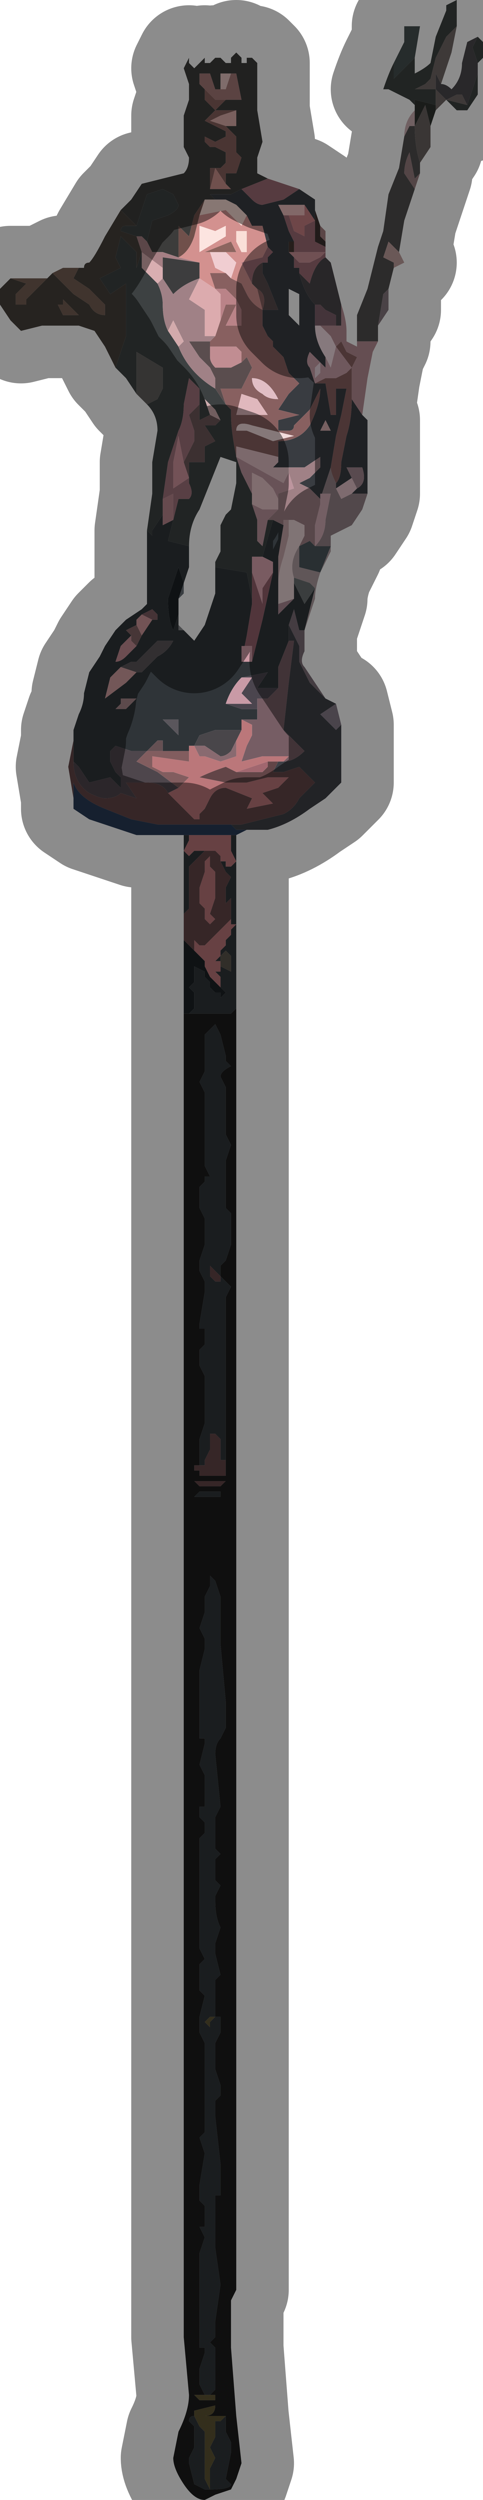 <?xml version="1.0" encoding="UTF-8" standalone="no"?>
<svg xmlns:xlink="http://www.w3.org/1999/xlink" height="23.8px" width="4.6px" xmlns="http://www.w3.org/2000/svg">
  <g transform="matrix(1.0, 0.0, 0.0, 1.0, 2.05, 13.4)">
    <path d="M1.9 -12.85 L1.9 -12.7 Q2.0 -12.75 2.05 -12.8 L2.1 -13.05 2.2 -13.3 2.2 -13.35 2.3 -13.4 2.3 -13.3 2.3 -13.15 2.25 -13.1 2.2 -13.05 2.1 -12.85 2.05 -12.65 2.0 -12.6 1.9 -12.55 2.1 -12.55 2.1 -12.4 1.9 -12.45 1.9 -12.35 1.9 -12.4 1.85 -12.45 1.65 -12.55 1.6 -12.55 Q1.65 -12.7 1.7 -12.8 L1.7 -12.65 1.9 -12.85 M1.9 -12.35 L1.9 -12.35 M2.5 -13.05 L2.55 -13.0 2.55 -12.85 2.5 -12.8 2.45 -12.95 2.5 -13.05 M2.5 -12.7 L2.5 -12.5 2.4 -12.35 2.3 -12.35 2.2 -12.45 2.4 -12.4 2.45 -12.55 2.5 -12.7" fill="#3d423f" fill-rule="evenodd" stroke="none"/>
    <path d="M2.1 -12.4 L2.1 -12.55 1.9 -12.55 2.0 -12.6 2.05 -12.65 2.1 -12.85 2.2 -13.05 2.25 -13.1 2.3 -13.15 2.25 -12.9 2.15 -12.6 2.1 -12.7 Q2.1 -12.6 2.1 -12.55 L2.2 -12.45 2.3 -12.5 2.35 -12.5 2.4 -12.4 2.2 -12.45 2.1 -12.35 2.1 -12.4" fill="#716866" fill-rule="evenodd" stroke="none"/>
    <path d="M2.15 -12.6 Q2.2 -12.6 2.25 -12.55 2.35 -12.65 2.35 -12.8 L2.4 -13.0 2.5 -13.05 2.45 -12.95 2.5 -12.8 2.5 -12.7 2.45 -12.55 2.4 -12.4 2.35 -12.5 2.3 -12.5 2.2 -12.45 2.1 -12.55 Q2.1 -12.6 2.1 -12.7 L2.15 -12.6" fill="#4a494d" fill-rule="evenodd" stroke="none"/>
    <path d="M-0.9 -11.4 L-0.8 -11.5 -0.7 -11.65 -0.5 -11.7 -0.3 -11.75 Q-0.25 -11.8 -0.25 -11.9 L-0.3 -12.0 -0.3 -12.3 -0.25 -12.45 -0.25 -12.55 -0.25 -12.6 -0.3 -12.75 -0.25 -12.85 -0.25 -12.8 -0.2 -12.75 -0.15 -12.8 -0.1 -12.85 -0.1 -12.8 -0.05 -12.8 -0.05 -12.8 0.0 -12.85 0.05 -12.85 0.1 -12.8 0.15 -12.8 0.15 -12.85 0.2 -12.9 0.25 -12.85 Q0.25 -12.8 0.25 -12.8 L0.3 -12.8 0.3 -12.85 0.35 -12.85 0.4 -12.8 0.4 -12.7 0.4 -12.5 Q0.4 -12.4 0.4 -12.35 L0.45 -12.05 0.4 -11.9 0.4 -11.75 0.5 -11.7 0.25 -11.6 0.15 -11.55 -0.05 -11.55 0.0 -11.5 -0.1 -11.5 -0.2 -11.35 -0.25 -11.15 -0.35 -11.25 -0.35 -10.95 -0.5 -11.0 -0.6 -11.0 -0.65 -11.1 -0.6 -11.3 -0.45 -11.35 Q-0.35 -11.4 -0.35 -11.45 L-0.4 -11.55 -0.5 -11.6 -0.65 -11.55 -0.7 -11.4 -0.75 -11.25 -0.75 -11.25 -0.9 -11.4 M0.15 -12.7 L0.15 -12.7 0.05 -12.7 0.05 -12.55 0.0 -12.55 0.0 -12.55 -0.05 -12.7 -0.15 -12.7 -0.15 -12.6 -0.1 -12.55 -0.1 -12.45 0.0 -12.35 -0.05 -12.3 -0.1 -12.25 0.1 -12.15 0.1 -12.1 0.0 -12.05 -0.1 -12.1 -0.1 -12.05 -0.05 -12.0 0.0 -12.0 0.1 -11.95 0.1 -11.85 0.05 -11.8 -0.05 -11.8 -0.05 -11.6 0.15 -11.6 0.1 -11.65 0.1 -11.75 0.2 -11.75 0.25 -11.9 0.2 -11.95 0.2 -12.1 0.1 -12.2 0.2 -12.2 0.2 -12.35 0.25 -12.35 0.15 -12.35 0.0 -12.35 0.1 -12.45 0.25 -12.45 0.2 -12.7 0.15 -12.7" fill="#3c3c3b" fill-rule="evenodd" stroke="none"/>
    <path d="M0.05 -12.55 L0.05 -12.7 0.15 -12.7 0.15 -12.7 0.1 -12.55 0.05 -12.55" fill="#e8c5c2" fill-rule="evenodd" stroke="none"/>
    <path d="M0.15 -12.7 L0.2 -12.7 0.25 -12.45 0.1 -12.45 0.0 -12.45 -0.1 -12.55 -0.15 -12.6 -0.15 -12.7 -0.05 -12.7 0.0 -12.55 0.0 -12.55 0.05 -12.55 0.1 -12.55 0.15 -12.7" fill="#a57a78" fill-rule="evenodd" stroke="none"/>
    <path d="M1.9 -12.85 L1.7 -12.65 1.7 -12.8 1.8 -13.0 1.8 -13.15 1.95 -13.15 1.9 -12.85" fill="#465150" fill-rule="evenodd" stroke="none"/>
    <path d="M1.9 -12.35 L1.9 -12.35 1.9 -12.2 1.85 -12.2 1.8 -12.1 Q1.8 -12.25 1.9 -12.35" fill="#ccafb2" fill-rule="evenodd" stroke="none"/>
    <path d="M1.95 -11.85 L1.95 -11.75 1.9 -11.7 1.85 -11.95 Q1.8 -11.85 1.8 -11.75 L1.9 -11.6 1.8 -11.3 1.75 -11.0 1.65 -11.1 1.6 -10.95 1.7 -10.9 1.7 -10.85 1.65 -10.65 1.6 -10.6 1.55 -10.3 1.55 -10.15 1.35 -10.15 1.35 -10.4 1.45 -10.65 1.5 -10.85 1.55 -11.05 1.6 -11.2 1.65 -11.55 1.75 -11.8 1.8 -12.1 1.85 -12.2 1.9 -12.2 Q1.9 -12.0 1.95 -11.85" fill="#514f4f" fill-rule="evenodd" stroke="none"/>
    <path d="M1.9 -12.35 L1.9 -12.45 2.1 -12.4 2.1 -12.35 2.05 -12.2 2.0 -12.4 1.9 -12.2 1.9 -12.35" fill="#2f3330" fill-rule="evenodd" stroke="none"/>
    <path d="M2.05 -12.2 L2.05 -12.0 1.95 -11.85 Q1.9 -12.0 1.9 -12.2 L2.0 -12.4 2.05 -12.2" fill="#696260" fill-rule="evenodd" stroke="none"/>
    <path d="M1.95 -11.75 L1.9 -11.6 1.8 -11.75 Q1.8 -11.85 1.85 -11.95 L1.9 -11.7 1.95 -11.75" fill="#977e7f" fill-rule="evenodd" stroke="none"/>
    <path d="M0.2 -12.35 L0.2 -12.2 0.1 -12.2 -0.05 -12.25 0.05 -12.3 0.2 -12.35" fill="#dfafac" fill-rule="evenodd" stroke="none"/>
    <path d="M0.1 -12.45 L0.0 -12.35 0.15 -12.35 0.25 -12.35 0.2 -12.35 0.05 -12.3 -0.05 -12.25 0.1 -12.2 0.2 -12.1 0.2 -11.95 0.25 -11.9 0.2 -11.75 0.1 -11.75 0.1 -11.65 0.0 -11.8 -0.05 -11.6 -0.05 -11.8 0.05 -11.8 0.1 -11.85 0.1 -11.95 0.0 -12.0 -0.05 -12.0 -0.1 -12.05 -0.1 -12.1 0.0 -12.05 0.1 -12.1 0.1 -12.15 -0.1 -12.25 -0.05 -12.3 0.0 -12.35 -0.1 -12.45 -0.1 -12.55 0.0 -12.45 0.1 -12.45" fill="#87615c" fill-rule="evenodd" stroke="none"/>
    <path d="M1.4 -9.45 L1.45 -9.4 1.45 -8.7 1.3 -8.7 1.35 -8.75 Q1.45 -8.8 1.4 -8.95 L1.25 -8.95 1.3 -8.85 1.15 -8.75 1.15 -8.8 Q1.2 -8.85 1.2 -9.0 L1.25 -9.25 Q1.3 -9.4 1.3 -9.6 L1.3 -9.6 1.4 -9.45 M0.8 -11.6 L0.95 -11.5 0.95 -11.4 0.95 -11.3 0.85 -11.45 0.6 -11.45 0.65 -11.35 0.65 -11.35 0.7 -11.2 0.75 -11.1 0.7 -11.1 0.7 -11.0 0.75 -10.95 0.75 -10.85 0.8 -10.85 0.8 -10.8 Q0.85 -10.6 0.95 -10.5 L0.95 -10.3 Q0.95 -10.15 1.05 -10.0 L1.05 -9.9 0.9 -10.05 Q0.85 -9.95 0.9 -9.9 L0.95 -9.75 1.05 -9.75 1.1 -9.45 1.15 -9.45 1.15 -9.7 1.25 -9.7 1.2 -9.45 1.15 -9.25 1.1 -8.95 1.05 -8.8 1.0 -8.65 0.9 -8.75 0.8 -8.8 0.9 -8.85 1.0 -8.95 1.0 -9.05 0.85 -8.95 0.7 -8.95 0.55 -8.95 0.6 -9.0 0.6 -9.2 Q0.8 -9.2 0.9 -9.35 1.0 -9.55 1.0 -9.7 L0.9 -9.5 0.75 -9.35 Q0.75 -9.3 0.7 -9.3 L0.6 -9.3 0.6 -9.4 0.8 -9.45 0.6 -9.5 0.7 -9.65 0.8 -9.75 0.7 -9.85 0.65 -10.0 0.55 -10.1 0.55 -10.15 0.5 -10.2 0.45 -10.3 0.45 -10.45 0.6 -10.45 0.5 -10.7 0.45 -10.8 0.45 -10.9 0.5 -10.9 0.5 -10.95 0.55 -11.0 0.55 -11.0 0.5 -11.05 0.45 -11.25 0.35 -11.25 0.3 -11.35 0.25 -11.4 0.2 -11.45 0.1 -11.5 0.0 -11.5 -0.05 -11.55 0.15 -11.55 0.25 -11.6 0.35 -11.5 Q0.4 -11.45 0.45 -11.45 L0.65 -11.5 0.8 -11.6 M0.75 -11.0 L0.7 -11.0 0.75 -11.0 M0.7 -10.65 L0.7 -10.4 0.75 -10.35 0.8 -10.3 0.8 -10.6 0.7 -10.65 0.7 -10.65 M1.1 -9.3 L1.05 -9.4 1.0 -9.3 1.1 -9.3" fill="#393c41" fill-rule="evenodd" stroke="none"/>
    <path d="M0.5 -11.7 L0.8 -11.6 0.65 -11.5 0.45 -11.45 Q0.4 -11.45 0.35 -11.5 L0.25 -11.6 0.5 -11.7 M1.05 -11.05 L1.05 -10.95 Q0.95 -10.9 0.9 -10.7 L0.8 -10.8 0.8 -10.85 0.75 -10.85 0.75 -10.95 0.8 -10.9 0.9 -10.9 1.0 -10.95 1.05 -11.0 0.75 -11.0 0.7 -11.0 0.75 -11.0 0.75 -11.1 0.7 -11.2 0.65 -11.35 0.65 -11.35 0.7 -11.35 0.75 -11.2 0.85 -11.15 0.85 -11.25 0.95 -11.3 0.95 -11.1 1.05 -11.05 M0.5 -11.05 L0.55 -11.0 0.55 -11.0 0.5 -10.95 0.5 -10.9 0.45 -10.9 Q0.35 -10.85 0.35 -10.7 L0.25 -10.9 0.45 -10.95 0.5 -11.05" fill="#9d6c74" fill-rule="evenodd" stroke="none"/>
    <path d="M0.0 -11.5 L0.1 -11.5 0.2 -11.45 0.25 -11.4 0.3 -11.35 0.25 -11.25 0.1 -11.4 -0.15 -11.35 -0.1 -11.5 0.0 -11.5" fill="#f6d8d2" fill-rule="evenodd" stroke="none"/>
    <path d="M0.1 -11.65 L0.15 -11.6 -0.05 -11.6 0.0 -11.8 0.1 -11.65" fill="#cc928c" fill-rule="evenodd" stroke="none"/>
    <path d="M0.3 -11.35 L0.35 -11.25 0.45 -11.25 0.5 -11.05 0.45 -10.95 0.25 -10.9 0.35 -10.7 0.4 -10.65 0.45 -10.45 Q0.35 -10.5 0.3 -10.6 L0.25 -10.7 0.15 -10.75 0.2 -10.9 0.1 -11.0 0.2 -11.0 0.15 -11.1 -0.1 -11.0 -0.05 -11.0 0.0 -10.85 0.1 -10.8 -0.05 -10.8 0.0 -10.65 -0.15 -10.75 -0.15 -10.9 -0.35 -10.95 Q-0.25 -11.0 -0.2 -11.15 L-0.15 -11.35 0.1 -11.4 0.25 -11.25 0.3 -11.35 M0.1 -11.25 L0.0 -11.2 -0.15 -11.25 -0.15 -11.0 0.1 -11.15 0.1 -11.25 M0.2 -11.2 L0.2 -11.1 0.25 -11.0 0.3 -11.0 0.3 -11.2 0.2 -11.2 M-0.15 -10.75 L-0.15 -10.75" fill="#d3918f" fill-rule="evenodd" stroke="none"/>
    <path d="M0.1 -11.25 L0.1 -11.15 -0.15 -11.0 -0.15 -11.25 0.0 -11.2 0.1 -11.25" fill="#fce4e0" fill-rule="evenodd" stroke="none"/>
    <path d="M0.2 -11.2 L0.3 -11.2 0.3 -11.0 0.25 -11.0 0.2 -11.1 0.2 -11.2" fill="#fadfd8" fill-rule="evenodd" stroke="none"/>
    <path d="M0.65 -11.35 L0.6 -11.45 0.85 -11.45 0.85 -11.35 0.7 -11.35 0.65 -11.35" fill="#edbebe" fill-rule="evenodd" stroke="none"/>
    <path d="M0.85 -11.45 L0.95 -11.3 0.85 -11.25 0.85 -11.15 0.75 -11.2 0.7 -11.35 0.85 -11.35 0.85 -11.45" fill="#c87f84" fill-rule="evenodd" stroke="none"/>
    <path d="M0.95 -11.4 L1.0 -11.25 1.0 -11.15 1.05 -11.1 1.05 -11.05 0.95 -11.1 0.95 -11.3 0.95 -11.4" fill="#3c3230" fill-rule="evenodd" stroke="none"/>
    <path d="M0.75 -10.95 L0.7 -11.0 0.75 -11.0 1.05 -11.0 1.0 -10.95 0.9 -10.9 0.8 -10.9 0.75 -10.95" fill="#cc9198" fill-rule="evenodd" stroke="none"/>
    <path d="M0.7 -11.0 L0.7 -11.1 0.75 -11.1 0.75 -11.0 0.7 -11.0" fill="#453731" fill-rule="evenodd" stroke="none"/>
    <path d="M1.05 -10.95 L1.1 -10.9 1.15 -10.7 1.2 -10.5 1.2 -10.3 1.15 -10.3 1.15 -10.4 1.05 -10.45 1.0 -10.5 0.95 -10.5 Q0.85 -10.6 0.8 -10.8 L0.9 -10.7 Q0.95 -10.9 1.05 -10.95" fill="#494548" fill-rule="evenodd" stroke="none"/>
    <path d="M0.1 -11.0 L0.2 -10.9 0.15 -10.75 Q0.1 -10.8 0.1 -10.8 L0.0 -10.85 -0.05 -11.0 0.1 -11.0" fill="#f0cdd1" fill-rule="evenodd" stroke="none"/>
    <path d="M-0.05 -11.0 L-0.1 -11.0 0.15 -11.1 0.2 -11.0 0.1 -11.0 -0.05 -11.0" fill="#8c655f" fill-rule="evenodd" stroke="none"/>
    <path d="M0.45 -10.45 L0.45 -10.3 0.5 -10.2 0.55 -10.15 0.55 -10.1 0.65 -10.0 0.7 -9.85 0.8 -9.75 0.7 -9.65 0.6 -9.5 0.8 -9.45 0.6 -9.4 0.6 -9.3 0.7 -9.3 Q0.75 -9.3 0.75 -9.35 L0.9 -9.5 1.0 -9.7 Q1.0 -9.55 0.9 -9.35 0.8 -9.2 0.6 -9.2 L0.6 -9.0 0.6 -9.05 0.2 -9.15 0.2 -9.05 Q0.15 -9.3 0.15 -9.45 L0.15 -9.5 0.1 -9.55 0.05 -9.7 0.15 -9.7 0.25 -9.7 0.3 -9.8 0.35 -9.9 0.3 -10.0 0.25 -9.95 0.25 -10.05 0.2 -10.1 0.1 -10.1 -0.05 -10.1 -0.05 -10.15 0.0 -10.2 0.05 -10.35 0.1 -10.5 0.2 -10.5 0.1 -10.3 0.25 -10.3 0.25 -10.45 0.2 -10.55 0.1 -10.65 0.0 -10.65 -0.05 -10.8 0.1 -10.8 Q0.1 -10.8 0.15 -10.75 L0.25 -10.7 0.3 -10.6 Q0.35 -10.5 0.45 -10.45 L0.4 -10.65 Q0.5 -10.6 0.45 -10.45 M1.1 -8.95 L1.15 -9.25 1.2 -9.45 1.25 -9.7 1.15 -9.7 1.15 -9.45 1.1 -9.45 1.05 -9.75 0.95 -9.75 1.05 -9.8 1.15 -9.8 1.25 -9.85 1.3 -9.9 1.15 -10.1 1.2 -10.15 1.25 -10.05 1.35 -10.0 1.3 -9.9 1.3 -9.7 1.3 -9.6 1.3 -9.6 Q1.3 -9.4 1.25 -9.25 L1.2 -9.0 Q1.2 -8.85 1.15 -8.8 1.1 -8.9 1.1 -8.95 M0.2 -9.05 L0.2 -9.05 M1.15 -10.1 L1.15 -10.1 M0.35 -9.8 Q0.35 -9.7 0.45 -9.65 0.5 -9.6 0.6 -9.6 0.5 -9.8 0.35 -9.8 M0.5 -9.45 L0.4 -9.6 0.25 -9.65 0.2 -9.45 0.5 -9.45 M0.35 -9.35 Q0.2 -9.4 0.2 -9.3 L0.3 -9.3 0.55 -9.2 0.75 -9.25 0.35 -9.35" fill="#886060" fill-rule="evenodd" stroke="none"/>
    <path d="M0.0 -10.65 L0.1 -10.65 0.2 -10.55 0.25 -10.45 0.25 -10.3 0.1 -10.3 0.2 -10.5 0.1 -10.5 0.05 -10.35 0.05 -10.6 0.0 -10.65" fill="#ba8388" fill-rule="evenodd" stroke="none"/>
    <path d="M0.45 -10.9 L0.45 -10.8 0.5 -10.7 0.6 -10.45 0.45 -10.45 Q0.5 -10.6 0.4 -10.65 L0.35 -10.7 Q0.35 -10.85 0.45 -10.9" fill="#584b4c" fill-rule="evenodd" stroke="none"/>
    <path d="M0.05 -10.35 L0.0 -10.2 -0.1 -10.2 -0.1 -10.45 -0.25 -10.55 -0.15 -10.75 0.0 -10.65 0.05 -10.6 0.05 -10.35" fill="#dcabae" fill-rule="evenodd" stroke="none"/>
    <path d="M-0.05 -10.1 L0.1 -10.1 0.2 -10.1 0.25 -10.05 0.25 -9.95 0.15 -9.9 0.0 -9.9 Q-0.05 -9.95 -0.05 -10.0 L-0.05 -10.1" fill="#c18d92" fill-rule="evenodd" stroke="none"/>
    <path d="M-0.05 -10.15 L-0.05 -10.1 -0.05 -10.0 Q-0.05 -9.95 0.0 -9.9 L0.15 -9.9 0.25 -9.95 0.3 -10.0 0.35 -9.9 0.3 -9.8 0.25 -9.7 0.15 -9.7 0.05 -9.7 0.1 -9.55 0.0 -9.7 0.0 -9.8 -0.05 -9.9 -0.15 -10.0 -0.25 -10.15 -0.05 -10.15" fill="#5a4d4e" fill-rule="evenodd" stroke="none"/>
    <path d="M0.95 -10.3 L0.95 -10.5 1.0 -10.5 1.05 -10.45 1.15 -10.4 1.15 -10.3 1.0 -10.3 0.95 -10.3" fill="#7c5f6a" fill-rule="evenodd" stroke="none"/>
    <path d="M1.05 -10.0 Q0.95 -10.15 0.95 -10.3 L1.0 -10.3 1.1 -10.2 1.15 -10.1 1.1 -9.9 1.05 -10.0 M1.15 -10.1 L1.15 -10.1" fill="#f4dde3" fill-rule="evenodd" stroke="none"/>
    <path d="M1.75 -11.0 L1.8 -10.9 1.7 -10.85 1.7 -10.9 1.6 -10.95 1.65 -11.1 1.75 -11.0" fill="#c1a09f" fill-rule="evenodd" stroke="none"/>
    <path d="M1.65 -10.65 L1.65 -10.45 1.55 -10.3 1.6 -10.6 1.65 -10.65" fill="#867980" fill-rule="evenodd" stroke="none"/>
    <path d="M1.55 -10.15 L1.5 -10.05 1.45 -9.8 1.4 -9.45 1.3 -9.6 1.3 -9.7 1.3 -9.9 1.35 -10.0 1.25 -10.05 1.2 -10.15 1.15 -10.1 1.1 -10.2 1.0 -10.3 1.15 -10.3 1.2 -10.3 1.2 -10.5 Q1.25 -10.35 1.25 -10.25 L1.25 -10.15 1.35 -10.1 1.35 -10.4 1.35 -10.15 1.55 -10.15" fill="#b88e95" fill-rule="evenodd" stroke="none"/>
    <path d="M0.95 -9.75 L0.9 -9.9 Q0.85 -9.95 0.9 -10.05 L1.05 -9.9 1.05 -10.0 1.1 -9.9 1.15 -10.1 1.3 -9.9 1.25 -9.85 1.15 -9.8 1.05 -9.8 0.95 -9.75 M0.95 -9.8 L1.0 -9.85 1.0 -9.95 0.95 -9.9 0.95 -9.8" fill="#caa0aa" fill-rule="evenodd" stroke="none"/>
    <path d="M1.0 -11.25 L1.05 -11.2 1.05 -11.1 1.0 -11.15 1.0 -11.25" fill="#a68082" fill-rule="evenodd" stroke="none"/>
    <path d="M1.45 -8.7 L1.4 -8.55 1.3 -8.4 1.2 -8.35 1.1 -8.3 1.1 -8.2 1.0 -8.2 0.95 -8.2 Q1.05 -8.3 1.05 -8.45 L1.1 -8.7 1.0 -8.7 1.0 -8.6 1.0 -8.65 1.05 -8.8 1.1 -8.95 Q1.1 -8.9 1.15 -8.8 L1.15 -8.75 1.2 -8.65 1.3 -8.7 1.45 -8.7 M0.95 -8.2 L0.95 -8.2" fill="#958389" fill-rule="evenodd" stroke="none"/>
    <path d="M1.15 -8.75 L1.3 -8.85 1.35 -8.75 1.3 -8.7 1.2 -8.65 1.15 -8.75" fill="#e5c3ca" fill-rule="evenodd" stroke="none"/>
    <path d="M1.3 -8.85 L1.25 -8.95 1.4 -8.95 Q1.45 -8.8 1.35 -8.75 L1.3 -8.85" fill="#a2868f" fill-rule="evenodd" stroke="none"/>
    <path d="M1.1 -9.3 L1.0 -9.3 1.05 -9.4 1.1 -9.3 M-0.5 -10.85 L-0.5 -10.75 -0.55 -10.7 -0.65 -10.8 -0.7 -10.85 -0.7 -11.0 -0.5 -10.85" fill="#d9aeb1" fill-rule="evenodd" stroke="none"/>
    <path d="M0.95 -9.8 L0.95 -9.9 1.0 -9.95 1.0 -9.85 0.95 -9.8" fill="#e8d3dc" fill-rule="evenodd" stroke="none"/>
    <path d="M0.35 -9.8 Q0.5 -9.8 0.6 -9.6 0.5 -9.6 0.45 -9.65 0.35 -9.7 0.35 -9.8" fill="#e1bec5" fill-rule="evenodd" stroke="none"/>
    <path d="M-0.65 -8.35 L-0.6 -8.7 -0.6 -9.0 -0.55 -9.3 Q-0.55 -9.45 -0.65 -9.55 L-0.55 -9.6 -0.5 -9.7 -0.5 -9.9 -0.75 -10.05 -0.75 -9.65 -0.75 -9.65 -0.85 -9.8 -0.95 -9.9 -0.95 -9.9 -0.9 -10.05 -0.85 -10.2 -0.85 -10.7 -1.0 -10.6 -1.1 -10.75 -0.9 -10.85 -0.95 -10.95 -0.9 -11.15 -0.75 -11.0 -0.75 -10.85 -0.7 -11.0 -0.7 -10.85 -0.65 -10.8 -0.55 -10.7 Q-0.5 -10.6 -0.5 -10.5 -0.5 -10.35 -0.45 -10.25 L-0.35 -10.1 Q-0.25 -9.85 0.0 -9.7 L0.1 -9.55 0.15 -9.5 0.15 -9.45 Q0.15 -9.3 0.2 -9.05 L0.25 -8.9 0.35 -8.7 0.35 -8.6 0.4 -8.45 0.4 -8.25 0.45 -8.2 0.5 -8.45 0.5 -8.45 0.55 -8.45 0.45 -8.1 0.35 -8.1 0.35 -7.95 0.35 -7.7 0.3 -7.95 0.0 -8.0 0.0 -7.9 0.0 -8.05 0.05 -8.15 0.05 -8.4 0.1 -8.5 0.15 -8.55 0.2 -8.8 0.2 -9.0 0.05 -9.05 -0.05 -8.8 -0.15 -8.55 Q-0.25 -8.4 -0.25 -8.2 L-0.25 -8.2 -0.45 -8.25 -0.4 -8.45 -0.35 -8.65 -0.25 -8.65 Q-0.2 -8.7 -0.25 -8.8 L-0.25 -9.0 -0.1 -9.0 -0.1 -9.15 0.0 -9.2 -0.1 -9.35 0.0 -9.35 0.05 -9.4 0.0 -9.5 -0.1 -9.6 -0.05 -9.45 -0.15 -9.4 -0.15 -9.55 -0.15 -9.7 -0.2 -9.75 -0.25 -9.8 -0.3 -9.55 Q-0.3 -9.4 -0.35 -9.3 L-0.45 -9.0 -0.5 -8.65 -0.5 -8.55 -0.5 -8.5 -0.6 -8.35 -0.6 -8.3 -0.65 -8.35 M-0.4 -8.45 L-0.4 -8.45 M-0.75 -11.25 L-0.75 -11.25 -0.7 -11.4 -0.65 -11.55 -0.5 -11.6 -0.4 -11.55 -0.35 -11.45 Q-0.35 -11.4 -0.45 -11.35 L-0.6 -11.3 -0.65 -11.1 -0.7 -11.15 -0.75 -11.15 -0.9 -11.2 Q-0.9 -11.25 -0.85 -11.25 L-0.75 -11.25" fill="#3d4142" fill-rule="evenodd" stroke="none"/>
    <path d="M-0.05 -9.45 L-0.1 -9.6 0.0 -9.5 0.05 -9.4 -0.05 -9.45" fill="#ceabad" fill-rule="evenodd" stroke="none"/>
    <path d="M0.05 -9.4 L0.0 -9.35 -0.1 -9.35 0.0 -9.2 -0.1 -9.15 -0.1 -9.0 -0.25 -9.0 -0.25 -8.8 -0.25 -8.85 -0.3 -9.0 -0.25 -9.1 -0.2 -9.2 -0.2 -9.3 -0.25 -9.45 -0.2 -9.5 -0.15 -9.55 -0.15 -9.4 -0.05 -9.45 0.05 -9.4" fill="#6d585a" fill-rule="evenodd" stroke="none"/>
    <path d="M0.5 -9.45 L0.2 -9.45 0.25 -9.65 0.4 -9.6 0.5 -9.45" fill="#e0b8bd" fill-rule="evenodd" stroke="none"/>
    <path d="M0.35 -9.35 L0.75 -9.25 0.55 -9.2 0.3 -9.3 0.2 -9.3 Q0.2 -9.4 0.35 -9.35" fill="#f3dbdc" fill-rule="evenodd" stroke="none"/>
    <path d="M0.6 -9.0 L0.55 -8.95 0.7 -8.95 0.7 -8.9 0.65 -8.8 0.2 -9.05 0.2 -9.15 0.6 -9.05 0.6 -9.0" fill="#e2bfc5" fill-rule="evenodd" stroke="none"/>
    <path d="M0.2 -9.05 L0.2 -9.05 0.65 -8.8 0.7 -8.9 0.75 -8.75 0.6 -8.7 0.6 -8.55 0.5 -8.45 0.5 -8.45 0.45 -8.2 0.4 -8.25 0.4 -8.45 0.35 -8.6 0.45 -8.55 0.6 -8.55 0.6 -8.65 0.55 -8.75 0.45 -8.85 0.35 -8.9 0.35 -8.7 0.25 -8.9 0.2 -9.05" fill="#bd959e" fill-rule="evenodd" stroke="none"/>
    <path d="M0.35 -8.6 L0.35 -8.7 0.35 -8.9 0.45 -8.85 0.55 -8.75 0.6 -8.65 0.6 -8.55 0.45 -8.55 0.35 -8.6" fill="#eac6cb" fill-rule="evenodd" stroke="none"/>
    <path d="M0.7 -8.95 L0.85 -8.95 1.0 -9.05 1.0 -8.95 0.9 -8.85 0.8 -8.8 0.9 -8.75 1.0 -8.65 1.0 -8.6 0.95 -8.4 Q0.95 -8.3 0.95 -8.2 L0.95 -8.2 0.9 -8.25 0.8 -8.2 0.8 -8.2 0.85 -8.3 0.85 -8.4 0.75 -8.45 0.7 -8.45 0.65 -8.45 0.65 -8.4 0.55 -8.45 0.5 -8.45 0.6 -8.55 0.6 -8.7 0.75 -8.75 0.7 -8.9 0.7 -8.95 M0.0 -10.2 L-0.05 -10.15 -0.25 -10.15 -0.15 -10.0 -0.05 -9.9 0.0 -9.8 0.0 -9.7 Q-0.25 -9.85 -0.35 -10.1 L-0.3 -10.15 -0.35 -10.25 -0.4 -10.35 -0.45 -10.25 Q-0.5 -10.35 -0.5 -10.5 -0.5 -10.6 -0.55 -10.7 L-0.5 -10.75 -0.4 -10.6 Q-0.3 -10.7 -0.15 -10.75 L-0.25 -10.55 -0.1 -10.45 -0.1 -10.2 0.0 -10.2 M-0.15 -10.75 L-0.15 -10.75" fill="#a08186" fill-rule="evenodd" stroke="none"/>
    <path d="M0.8 -8.2 Q0.7 -8.05 0.75 -7.9 L0.75 -7.85 0.75 -7.7 0.6 -7.65 0.6 -7.85 Q0.6 -7.95 0.65 -8.1 L0.7 -8.3 0.7 -8.45 0.75 -8.45 0.85 -8.4 0.85 -8.3 0.8 -8.2 0.8 -8.2 0.8 -8.2" fill="#ead3d6" fill-rule="evenodd" stroke="none"/>
    <path d="M0.95 -8.2 Q0.95 -8.3 0.95 -8.4 L1.0 -8.6 1.0 -8.7 1.1 -8.7 1.05 -8.45 Q1.05 -8.3 0.95 -8.2" fill="#d4adb6" fill-rule="evenodd" stroke="none"/>
    <path d="M0.65 -8.4 L0.65 -8.45 0.7 -8.45 0.7 -8.3 0.65 -8.1 Q0.6 -7.95 0.6 -7.85 L0.6 -8.1 0.65 -8.4" fill="#c6a6aa" fill-rule="evenodd" stroke="none"/>
    <path d="M0.2 -5.45 L0.2 -4.15 0.2 -3.8 0.15 -3.75 0.15 -3.75 0.05 -3.75 0.0 -3.75 -0.1 -3.75 -0.2 -3.75 -0.25 -3.75 -0.2 -3.8 -0.2 -3.95 -0.25 -4.0 -0.2 -4.05 -0.2 -4.2 -0.1 -4.15 -0.1 -4.1 -0.05 -4.05 -0.05 -4.0 0.0 -3.95 0.05 -3.95 0.05 -3.9 0.1 -3.95 0.05 -4.0 0.0 -4.05 -0.05 -4.1 -0.05 -4.1 0.0 -4.05 0.05 -4.0 0.05 -4.1 0.0 -4.15 0.05 -4.15 0.05 -4.2 0.15 -4.15 0.15 -4.3 0.1 -4.35 0.1 -4.35 0.05 -4.3 0.05 -4.25 0.0 -4.25 0.0 -4.25 0.05 -4.3 0.05 -4.35 0.1 -4.4 0.1 -4.45 0.15 -4.5 0.15 -4.55 0.2 -4.6 0.15 -4.6 0.15 -4.65 0.15 -4.7 0.15 -4.8 0.15 -4.85 0.1 -4.8 0.1 -4.95 0.15 -5.05 0.1 -5.1 0.05 -5.2 0.05 -5.2 0.1 -5.2 0.1 -5.15 0.15 -5.15 0.15 -5.15 0.2 -5.2 0.15 -5.3 0.15 -5.35 0.15 -5.45 0.2 -5.45 M-0.3 -4.7 L-0.3 -5.3 -0.3 -5.45 -0.25 -5.45 -0.25 -5.4 -0.3 -5.3 -0.25 -5.25 -0.25 -5.25 -0.2 -5.3 -0.15 -5.3 -0.1 -5.3 -0.2 -5.2 -0.25 -5.15 -0.25 -5.15 -0.25 -4.9 -0.25 -4.8 -0.25 -4.75 -0.3 -4.7 M-1.35 -6.35 L-1.35 -6.45 -1.3 -6.6 Q-1.25 -6.7 -1.25 -6.8 L-1.2 -7.0 -1.1 -7.15 -1.05 -7.25 -0.95 -7.4 -0.85 -7.5 -0.7 -7.6 -0.65 -7.65 -0.65 -7.95 -0.65 -8.35 -0.6 -8.3 -0.6 -8.35 -0.5 -8.5 -0.5 -8.55 -0.5 -8.4 -0.4 -8.45 -0.45 -8.25 -0.25 -8.2 -0.25 -8.2 -0.25 -8.0 -0.3 -7.85 -0.3 -7.85 -0.35 -8.0 -0.45 -7.7 Q-0.45 -7.5 -0.4 -7.4 L-0.35 -7.55 -0.35 -7.7 -0.35 -7.45 -0.35 -7.4 -0.3 -7.4 -0.2 -7.3 -0.1 -7.45 -0.05 -7.6 0.0 -7.75 0.0 -7.9 0.0 -8.0 0.3 -7.95 0.35 -7.7 0.35 -7.65 0.35 -7.65 0.3 -7.35 0.25 -7.1 0.35 -7.1 0.4 -7.3 0.45 -7.5 0.55 -7.95 0.55 -8.05 0.45 -8.1 0.55 -8.45 0.65 -8.4 0.6 -8.1 0.6 -7.85 0.6 -7.65 0.6 -7.55 0.75 -7.7 0.75 -7.85 0.85 -7.65 0.95 -7.8 0.9 -7.6 0.85 -7.4 0.8 -7.4 0.75 -7.6 0.7 -7.45 0.7 -7.3 0.6 -7.05 0.6 -6.85 0.4 -6.85 0.5 -7.0 0.25 -6.95 Q0.15 -6.85 0.1 -6.7 L0.25 -6.65 0.4 -6.65 0.4 -6.55 0.25 -6.55 0.25 -6.45 0.15 -6.45 0.0 -6.45 -0.15 -6.4 -0.2 -6.3 -0.25 -6.3 -0.25 -6.25 -0.35 -6.25 -0.5 -6.25 -0.5 -6.35 -0.55 -6.35 -0.65 -6.25 -0.65 -6.25 -0.8 -6.25 -0.95 -6.3 -1.0 -6.25 -1.0 -6.15 -0.95 -6.05 -0.9 -6.0 -0.9 -5.9 -1.0 -6.0 -1.2 -5.95 -1.3 -6.1 -1.35 -6.15 -1.35 -6.35 M-0.15 0.55 L-0.15 0.5 -0.15 0.3 -0.1 0.15 -0.1 -0.05 -0.1 -0.3 -0.15 -0.4 -0.15 -0.55 -0.1 -0.6 -0.1 -0.75 -0.15 -0.75 -0.15 -0.8 -0.1 -1.1 -0.1 -1.2 -0.15 -1.3 -0.15 -1.4 -0.1 -1.55 -0.1 -1.8 -0.15 -1.9 -0.15 -2.0 -0.15 -2.1 -0.1 -2.15 -0.1 -2.2 -0.05 -2.2 -0.1 -2.3 -0.1 -2.45 -0.1 -2.75 -0.1 -2.95 -0.1 -3.0 -0.15 -3.1 -0.1 -3.2 -0.1 -3.55 -0.05 -3.6 -0.05 -3.6 0.0 -3.65 0.05 -3.55 0.1 -3.35 0.1 -3.3 0.15 -3.25 0.15 -3.25 Q0.05 -3.2 0.05 -3.15 L0.1 -3.05 0.1 -2.9 0.1 -2.7 0.1 -2.6 0.15 -2.5 0.1 -2.35 0.1 -2.0 0.1 -1.9 0.15 -1.85 0.15 -1.55 0.1 -1.4 0.05 -1.35 0.05 -1.25 0.1 -1.2 0.1 -1.2 0.15 -1.15 0.1 -1.05 0.1 -0.25 0.1 0.3 0.1 0.5 0.1 0.55 0.1 0.5 0.05 0.5 0.05 0.4 0.05 0.3 0.0 0.25 0.0 0.25 -0.05 0.25 -0.05 0.4 -0.1 0.5 -0.1 0.55 -0.15 0.55 -0.15 0.55 M0.05 -1.25 L0.0 -1.3 -0.05 -1.35 -0.05 -1.25 0.0 -1.2 0.05 -1.2 0.05 -1.25 M0.05 0.8 L0.05 0.85 0.0 0.85 -0.1 0.85 -0.1 0.85 -0.2 0.85 -0.15 0.8 -0.1 0.8 0.05 0.8 M-0.1 6.5 L-0.1 6.05 -0.15 5.95 -0.15 5.9 -0.15 5.8 -0.15 5.8 -0.1 5.6 -0.15 5.55 -0.15 5.35 -0.15 5.3 -0.1 5.25 -0.1 5.25 -0.15 5.15 -0.15 4.9 -0.15 4.8 -0.15 4.55 -0.15 4.25 -0.15 4.15 -0.15 4.1 -0.1 4.05 -0.1 3.95 -0.15 3.9 -0.15 3.8 -0.1 3.8 -0.1 3.5 -0.15 3.4 -0.1 3.2 -0.1 3.15 -0.15 3.15 -0.15 2.9 -0.15 2.75 -0.15 2.5 -0.1 2.3 -0.1 2.2 -0.15 2.1 -0.1 1.95 -0.1 1.8 -0.05 1.7 -0.05 1.6 0.0 1.65 0.05 1.8 0.05 2.15 0.05 2.25 0.1 2.8 0.1 2.9 0.1 3.05 0.05 3.15 Q0.0 3.2 0.0 3.3 L0.05 3.8 0.0 3.9 0.0 4.05 0.0 4.15 0.0 4.2 0.05 4.25 0.0 4.3 0.0 4.5 0.0 4.5 0.05 4.55 0.0 4.65 0.0 4.7 Q0.0 4.85 0.05 4.95 L0.0 5.1 0.0 5.2 0.05 5.4 0.0 5.45 0.0 5.6 0.0 5.8 0.0 5.8 Q0.05 5.8 0.05 5.8 L0.05 5.95 0.0 6.05 0.0 6.3 0.05 6.45 0.05 6.55 0.0 6.6 0.0 6.75 0.05 7.2 0.05 7.5 0.0 7.5 0.0 7.65 0.0 7.75 0.0 7.75 0.0 7.8 0.0 8.0 0.05 8.35 0.0 8.7 0.0 8.8 0.0 8.85 -0.05 8.9 0.0 8.95 0.0 9.1 0.0 9.25 0.0 9.3 0.0 9.35 -0.05 9.4 -0.05 9.4 -0.1 9.4 -0.15 9.3 -0.15 9.15 -0.1 9.0 -0.1 8.95 -0.15 8.95 -0.15 8.75 -0.15 8.5 -0.15 8.15 -0.15 8.05 -0.1 7.9 -0.15 7.8 -0.1 7.8 -0.1 7.65 -0.1 7.6 -0.15 7.55 -0.15 7.4 -0.1 7.1 -0.15 6.95 -0.1 6.9 -0.1 6.65 -0.1 6.55 -0.1 6.5 M-0.2 9.6 L-0.15 9.7 -0.1 9.75 -0.1 9.9 -0.1 10.2 -0.05 10.3 -0.05 10.1 0.0 10.0 -0.05 9.9 0.0 9.8 0.0 9.75 0.0 9.7 0.0 9.65 0.05 9.65 0.1 9.6 0.1 9.75 0.15 9.85 0.15 9.95 0.1 10.2 0.15 10.25 Q0.15 10.3 -0.05 10.3 L-0.1 10.3 -0.2 10.25 -0.25 10.05 -0.25 10.0 -0.2 9.9 -0.2 9.8 -0.2 9.7 -0.25 9.65 Q-0.25 9.6 -0.2 9.6 M-0.6 -7.5 L-0.55 -7.5 -0.55 -7.55 -0.6 -7.6 -0.6 -7.6 -0.7 -7.55 -0.75 -7.5 -0.75 -7.45 -0.85 -7.4 -0.8 -7.35 -0.9 -7.25 -0.95 -7.1 Q-0.9 -7.1 -0.85 -7.15 L-0.75 -7.25 -0.7 -7.35 -0.6 -7.5 M-0.75 -7.0 L-0.7 -7.0 -0.55 -7.15 Q-0.45 -7.2 -0.4 -7.3 L-0.5 -7.3 -0.55 -7.3 -0.65 -7.2 -0.75 -7.1 -0.8 -7.1 -0.9 -7.05 -0.9 -7.05 -1.0 -6.95 -1.05 -6.75 -0.85 -6.9 -0.75 -7.0 M-0.85 -6.65 L-0.8 -6.7 -0.75 -6.75 -0.8 -6.75 -0.9 -6.75 -0.9 -6.7 -0.95 -6.65 -0.9 -6.65 Q-0.85 -6.65 -0.85 -6.65 M-0.35 -6.4 L-0.35 -6.55 -0.5 -6.55 -0.35 -6.4 M0.0 5.8 L-0.05 5.8 -0.1 5.85 -0.05 5.9 -0.05 5.85 0.0 5.8 0.0 5.8" fill="#2f3438" fill-rule="evenodd" stroke="none"/>
    <path d="M0.95 -8.2 L1.0 -8.2 1.1 -8.2 1.0 -7.95 0.8 -8.0 0.8 -8.2 0.9 -8.25 0.95 -8.2 M0.8 -8.2 L0.8 -8.2" fill="#4a555b" fill-rule="evenodd" stroke="none"/>
    <path d="M0.35 -7.95 L0.35 -8.1 0.45 -8.1 0.55 -8.05 0.55 -7.95 0.45 -7.8 0.45 -7.65 0.35 -7.95" fill="#dda6b0" fill-rule="evenodd" stroke="none"/>
    <path d="M0.35 -7.7 L0.35 -7.95 0.45 -7.65 0.45 -7.8 0.55 -7.95 0.45 -7.5 0.4 -7.3 0.35 -7.1 0.35 -7.25 0.25 -7.25 0.25 -7.1 0.3 -7.35 0.35 -7.65 0.35 -7.65 0.35 -7.7" fill="#93606b" fill-rule="evenodd" stroke="none"/>
    <path d="M1.1 -8.2 L1.1 -8.15 1.0 -7.95 Q0.95 -7.8 0.95 -7.7 L0.9 -7.55 0.85 -7.4 0.9 -7.6 0.95 -7.8 0.9 -7.85 0.75 -7.9 Q0.7 -8.05 0.8 -8.2 L0.8 -8.0 1.0 -7.95 1.1 -8.2" fill="#af9da0" fill-rule="evenodd" stroke="none"/>
    <path d="M0.75 -7.9 L0.9 -7.85 0.95 -7.8 0.85 -7.65 0.75 -7.85 0.75 -7.9" fill="#6a6f71" fill-rule="evenodd" stroke="none"/>
    <path d="M0.75 -7.7 L0.6 -7.55 0.6 -7.65 0.75 -7.7" fill="#ab8894" fill-rule="evenodd" stroke="none"/>
    <path d="M0.85 -7.4 L0.85 -7.2 Q0.8 -7.1 0.85 -7.05 L0.95 -6.9 1.05 -6.75 0.9 -6.9 0.8 -7.1 0.8 -7.25 0.7 -7.45 0.75 -7.6 0.8 -7.4 0.85 -7.4" fill="#7c6e76" fill-rule="evenodd" stroke="none"/>
    <path d="M1.15 -6.7 L1.2 -6.5 1.2 -6.2 1.2 -5.95 1.2 -6.5 1.15 -6.45 1.0 -6.6 1.15 -6.7" fill="#877b88" fill-rule="evenodd" stroke="none"/>
    <path d="M1.05 -6.75 L1.15 -6.7 1.0 -6.6 1.15 -6.45 1.2 -6.5 1.2 -5.95 1.05 -5.8 0.9 -5.7 Q0.7 -5.55 0.5 -5.5 L0.3 -5.5 0.2 -5.5 0.15 -5.55 0.1 -5.55 0.15 -5.55 0.2 -5.55 0.25 -5.55 0.45 -5.6 0.65 -5.65 Q0.75 -5.7 0.8 -5.8 L0.95 -5.95 0.85 -6.05 0.8 -6.1 0.65 -6.05 0.55 -6.05 0.6 -6.15 0.65 -6.15 Q0.75 -6.15 0.85 -6.25 L0.65 -6.45 0.7 -6.9 0.75 -7.3 0.7 -7.3 0.7 -7.45 0.8 -7.25 0.8 -7.1 0.9 -6.9 1.05 -6.75" fill="#3e4046" fill-rule="evenodd" stroke="none"/>
    <path d="M0.7 -7.3 L0.75 -7.3 0.7 -6.9 0.65 -6.45 0.85 -6.25 Q0.75 -6.15 0.65 -6.15 L0.7 -6.2 0.45 -6.2 0.25 -6.15 0.3 -6.3 0.35 -6.4 0.35 -6.5 0.25 -6.55 0.4 -6.55 0.4 -6.65 0.4 -6.75 0.5 -6.75 0.55 -6.8 0.6 -6.85 0.6 -7.05 0.7 -7.3" fill="#765d64" fill-rule="evenodd" stroke="none"/>
    <path d="M0.35 -7.1 L0.25 -7.1 0.25 -7.25 0.35 -7.25 0.35 -7.1" fill="#ce9ba6" fill-rule="evenodd" stroke="none"/>
    <path d="M0.6 -6.85 L0.55 -6.8 0.5 -6.75 0.4 -6.75 0.4 -6.65 0.25 -6.65 0.1 -6.7 0.35 -6.7 0.25 -6.8 0.35 -6.95 0.25 -6.95 0.5 -7.0 0.4 -6.85 0.6 -6.85" fill="#4b454e" fill-rule="evenodd" stroke="none"/>
    <path d="M0.25 -6.95 L0.35 -6.95 0.25 -6.8 0.35 -6.7 0.1 -6.7 Q0.15 -6.85 0.25 -6.95" fill="#c99aa6" fill-rule="evenodd" stroke="none"/>
    <path d="M-0.3 -5.3 L-0.3 -5.3 -0.25 -5.4 -0.25 -5.45 -0.15 -5.45 0.15 -5.45 0.15 -5.35 0.15 -5.3 0.2 -5.2 0.15 -5.15 0.15 -5.15 0.1 -5.15 0.1 -5.2 0.05 -5.2 0.05 -5.2 0.05 -5.25 0.0 -5.3 -0.05 -5.3 -0.1 -5.3 -0.1 -5.3 -0.15 -5.3 -0.2 -5.3 -0.25 -5.25 -0.25 -5.25 -0.3 -5.3 M0.25 -6.55 L0.35 -6.5 0.35 -6.4 0.3 -6.3 0.25 -6.15 0.45 -6.2 0.7 -6.2 0.65 -6.15 0.6 -6.15 0.5 -6.15 0.35 -6.1 0.2 -6.05 0.1 -6.1 0.1 -6.1 Q-0.05 -6.05 -0.15 -6.0 L0.1 -5.95 0.3 -5.95 0.5 -6.0 0.7 -6.0 0.6 -5.9 0.45 -5.85 0.55 -5.75 0.3 -5.7 0.35 -5.8 0.1 -5.9 Q0.0 -5.9 -0.05 -5.8 L-0.1 -5.7 -0.15 -5.65 -0.15 -5.6 -0.2 -5.6 -0.3 -5.7 -0.3 -5.7 -0.45 -5.85 -0.35 -5.9 -0.25 -6.0 -0.4 -6.05 -0.5 -6.05 -0.6 -6.1 -0.6 -6.2 -0.25 -6.15 -0.25 -6.3 -0.2 -6.3 -0.15 -6.2 -0.1 -6.2 0.05 -6.15 0.2 -6.2 0.2 -6.35 0.25 -6.45 0.25 -6.55 M0.15 -4.65 L0.15 -4.6 0.2 -4.6 0.15 -4.55 0.15 -4.5 0.1 -4.45 0.1 -4.4 0.05 -4.35 0.05 -4.3 0.0 -4.25 0.0 -4.25 0.05 -4.25 0.05 -4.2 0.05 -4.15 0.0 -4.15 0.05 -4.1 0.05 -4.0 0.0 -4.05 -0.05 -4.1 -0.05 -4.1 -0.1 -4.2 -0.1 -4.25 -0.2 -4.35 -0.2 -4.35 -0.2 -4.4 -0.2 -4.45 -0.15 -4.4 -0.1 -4.4 -0.1 -4.4 0.0 -4.5 0.1 -4.6 0.1 -4.6 0.15 -4.65 0.15 -4.65 M0.0 -4.95 L0.0 -4.85 -0.05 -4.7 0.0 -4.65 -0.05 -4.6 -0.1 -4.65 -0.1 -4.75 -0.15 -4.8 -0.15 -4.95 -0.1 -5.1 -0.1 -5.2 -0.05 -5.25 -0.05 -5.15 0.0 -5.1 0.0 -4.95" fill="#bb777a" fill-rule="evenodd" stroke="none"/>
    <path d="M0.25 -6.45 L0.2 -6.35 0.15 -6.25 Q0.1 -6.2 0.05 -6.2 L-0.1 -6.3 -0.2 -6.3 -0.15 -6.4 0.0 -6.45 0.15 -6.45 0.25 -6.45" fill="#49464a" fill-rule="evenodd" stroke="none"/>
    <path d="M0.2 -6.35 L0.2 -6.2 0.05 -6.15 -0.1 -6.2 -0.15 -6.2 -0.2 -6.3 -0.25 -6.3 -0.2 -6.3 -0.1 -6.3 0.05 -6.2 Q0.1 -6.2 0.15 -6.25 L0.2 -6.35" fill="#896a70" fill-rule="evenodd" stroke="none"/>
    <path d="M-0.3 -4.45 L-0.3 -4.7 -0.25 -4.75 -0.25 -4.8 -0.25 -4.9 -0.25 -5.15 -0.25 -5.15 -0.2 -5.2 -0.1 -5.3 -0.1 -5.3 -0.05 -5.3 0.0 -5.3 0.05 -5.25 0.05 -5.2 0.1 -5.1 0.15 -5.05 0.1 -4.95 0.1 -4.8 0.15 -4.85 0.15 -4.8 0.15 -4.7 0.15 -4.65 0.15 -4.65 0.1 -4.6 0.1 -4.6 0.0 -4.5 -0.1 -4.4 -0.1 -4.4 -0.15 -4.4 -0.2 -4.45 -0.2 -4.4 -0.2 -4.35 -0.3 -4.45 M-1.35 -5.8 L-1.4 -6.1 -1.35 -6.35 -1.35 -6.15 Q-1.35 -5.95 -1.2 -5.85 -1.1 -5.8 -1.05 -5.8 -0.95 -5.8 -0.9 -5.85 L-0.75 -5.8 -0.85 -5.95 -0.65 -5.95 Q-0.5 -5.95 -0.45 -5.85 L-0.3 -5.7 -0.3 -5.7 -0.2 -5.6 -0.15 -5.6 -0.15 -5.65 -0.1 -5.7 -0.05 -5.8 Q0.0 -5.9 0.1 -5.9 L0.35 -5.8 0.3 -5.7 0.55 -5.75 0.45 -5.85 0.6 -5.9 0.7 -6.0 0.5 -6.0 0.3 -5.95 0.1 -5.95 -0.15 -6.0 Q-0.05 -6.05 0.1 -6.1 L0.1 -6.1 0.2 -6.05 0.3 -6.05 0.45 -6.05 0.5 -6.1 0.5 -6.15 0.6 -6.15 0.55 -6.05 0.65 -6.05 0.8 -6.1 0.85 -6.05 0.95 -5.95 0.8 -5.8 Q0.75 -5.7 0.65 -5.65 L0.45 -5.6 0.25 -5.55 0.2 -5.55 0.15 -5.55 0.1 -5.55 0.1 -5.55 -0.25 -5.55 -0.3 -5.55 -0.45 -5.55 -0.55 -5.55 -0.8 -5.6 -1.05 -5.7 Q-1.3 -5.8 -1.35 -5.95 L-1.35 -5.8 M0.0 -4.95 L0.0 -5.1 -0.05 -5.15 -0.05 -5.25 -0.1 -5.2 -0.1 -5.1 -0.15 -4.95 -0.15 -4.8 -0.1 -4.75 -0.1 -4.65 -0.05 -4.6 0.0 -4.65 -0.05 -4.7 0.0 -4.85 0.0 -4.95 M0.05 -1.25 L0.05 -1.25 0.05 -1.2 0.0 -1.2 -0.05 -1.25 -0.05 -1.35 0.0 -1.3 0.05 -1.25 M0.1 0.55 L0.1 0.65 0.0 0.65 -0.1 0.65 -0.15 0.65 -0.15 0.6 -0.2 0.6 -0.2 0.55 -0.15 0.55 -0.1 0.55 -0.1 0.5 -0.05 0.4 -0.05 0.25 0.0 0.25 0.0 0.25 0.05 0.3 0.05 0.4 0.05 0.5 0.1 0.5 0.1 0.55 M0.05 0.7 L0.1 0.7 0.05 0.75 0.0 0.75 -0.05 0.75 -0.1 0.75 -0.15 0.75 -0.2 0.7 -0.05 0.7 0.0 0.7 0.05 0.7 M-0.15 0.55 L-0.15 0.55" fill="#624547" fill-rule="evenodd" stroke="none"/>
    <path d="M0.2 -6.05 L0.35 -6.1 0.5 -6.15 0.5 -6.1 0.45 -6.05 0.3 -6.05 0.2 -6.05" fill="#a1676f" fill-rule="evenodd" stroke="none"/>
    <path d="M0.3 -5.5 L0.2 -5.45 0.15 -5.45 -0.15 -5.45 -0.25 -5.45 -0.3 -5.45 -0.65 -5.45 -0.75 -5.45 -1.2 -5.6 -1.35 -5.7 -1.35 -5.8 -1.35 -5.95 Q-1.3 -5.8 -1.05 -5.7 L-0.8 -5.6 -0.55 -5.55 -0.45 -5.55 -0.3 -5.55 -0.25 -5.55 0.1 -5.55 0.1 -5.55 0.15 -5.55 0.2 -5.5 0.3 -5.5" fill="#283b55" fill-rule="evenodd" stroke="none"/>
    <path d="M0.05 -4.25 L0.05 -4.3 0.1 -4.35 0.1 -4.35 0.15 -4.3 0.15 -4.15 0.05 -4.2 0.05 -4.25" fill="#5a534b" fill-rule="evenodd" stroke="none"/>
    <path d="M0.2 -3.8 L0.2 8.4 0.15 8.5 0.15 8.95 0.2 9.6 0.25 10.05 0.2 10.2 0.15 10.3 0.0 10.35 -0.1 10.4 Q-0.2 10.4 -0.3 10.25 -0.4 10.1 -0.4 10.0 L-0.35 9.75 Q-0.25 9.55 -0.25 9.4 L-0.3 8.85 -0.3 -3.75 -0.25 -3.75 -0.25 -3.75 -0.2 -3.75 -0.1 -3.75 0.0 -3.75 0.05 -3.75 0.15 -3.75 0.15 -3.75 0.2 -3.8 M0.05 -1.25 L0.05 -1.35 0.1 -1.4 0.15 -1.55 0.15 -1.85 0.1 -1.9 0.1 -2.0 0.1 -2.35 0.15 -2.5 0.1 -2.6 0.1 -2.7 0.1 -2.9 0.1 -3.05 0.05 -3.15 Q0.05 -3.2 0.15 -3.25 L0.15 -3.25 0.1 -3.3 0.1 -3.35 0.05 -3.55 0.0 -3.65 -0.05 -3.6 -0.05 -3.6 -0.1 -3.55 -0.1 -3.2 -0.15 -3.1 -0.1 -3.0 -0.1 -2.95 -0.1 -2.75 -0.1 -2.45 -0.1 -2.3 -0.05 -2.2 -0.1 -2.2 -0.1 -2.15 -0.15 -2.1 -0.15 -2.0 -0.15 -1.9 -0.1 -1.8 -0.1 -1.55 -0.15 -1.4 -0.15 -1.3 -0.1 -1.2 -0.1 -1.1 -0.15 -0.8 -0.15 -0.75 -0.1 -0.75 -0.1 -0.6 -0.15 -0.55 -0.15 -0.4 -0.1 -0.3 -0.1 -0.05 -0.1 0.15 -0.15 0.3 -0.15 0.5 -0.15 0.55 -0.2 0.55 -0.2 0.6 -0.15 0.6 -0.15 0.65 -0.1 0.65 0.0 0.65 0.1 0.65 0.1 0.55 0.1 0.5 0.1 0.3 0.1 -0.25 0.1 -1.05 0.15 -1.15 0.1 -1.2 0.1 -1.2 0.05 -1.25 0.05 -1.25 M-0.15 0.55 L-0.15 0.55 M0.05 0.8 L-0.1 0.8 -0.15 0.8 -0.2 0.85 -0.1 0.85 -0.1 0.85 0.0 0.85 0.05 0.85 0.05 0.8 M0.05 0.7 L0.0 0.7 -0.05 0.7 -0.2 0.7 -0.15 0.75 -0.1 0.75 -0.05 0.75 0.0 0.75 0.05 0.75 0.1 0.7 0.05 0.7 M0.0 7.75 L0.0 7.75 0.0 7.65 0.0 7.5 0.05 7.5 0.05 7.2 0.0 6.75 0.0 6.6 0.05 6.55 0.05 6.45 0.0 6.3 0.0 6.05 0.05 5.95 0.05 5.8 Q0.05 5.8 0.0 5.8 L0.0 5.8 0.0 5.6 0.0 5.45 0.05 5.4 0.0 5.2 0.0 5.1 0.05 4.95 Q0.0 4.85 0.0 4.7 L0.0 4.65 0.05 4.55 0.0 4.5 0.0 4.5 0.0 4.3 0.05 4.25 0.0 4.2 0.0 4.15 0.0 4.05 0.0 3.9 0.05 3.8 0.0 3.3 Q0.0 3.2 0.05 3.15 L0.1 3.05 0.1 2.9 0.1 2.8 0.05 2.25 0.05 2.15 0.05 1.8 0.0 1.65 -0.05 1.6 -0.05 1.7 -0.1 1.8 -0.1 1.95 -0.15 2.1 -0.1 2.2 -0.1 2.3 -0.15 2.5 -0.15 2.75 -0.15 2.9 -0.15 3.15 -0.1 3.15 -0.1 3.2 -0.15 3.4 -0.1 3.5 -0.1 3.8 -0.15 3.8 -0.15 3.9 -0.1 3.95 -0.1 4.05 -0.15 4.1 -0.15 4.15 -0.15 4.25 -0.15 4.55 -0.15 4.8 -0.15 4.9 -0.15 5.15 -0.1 5.25 -0.1 5.25 -0.15 5.3 -0.15 5.35 -0.15 5.55 -0.1 5.6 -0.15 5.8 -0.15 5.8 -0.15 5.9 -0.15 5.95 -0.1 6.05 -0.1 6.5 -0.1 6.55 -0.1 6.65 -0.1 6.9 -0.15 6.95 -0.1 7.1 -0.15 7.4 -0.15 7.55 -0.1 7.6 -0.1 7.65 -0.1 7.8 -0.15 7.8 -0.1 7.9 -0.15 8.05 -0.15 8.15 -0.15 8.5 -0.15 8.75 -0.15 8.95 -0.1 8.95 -0.1 9.0 -0.15 9.15 -0.15 9.3 -0.1 9.4 -0.2 9.4 -0.15 9.45 -0.1 9.45 0.0 9.45 0.0 9.4 -0.05 9.4 0.0 9.35 0.0 9.3 0.0 9.25 0.0 9.1 0.0 8.95 -0.05 8.9 0.0 8.85 0.0 8.8 0.0 8.7 0.05 8.35 0.0 8.0 0.0 7.8 0.0 7.75 M-0.2 9.6 Q-0.25 9.6 -0.25 9.65 L-0.2 9.7 -0.2 9.8 -0.2 9.9 -0.25 10.0 -0.25 10.05 -0.2 10.25 -0.1 10.3 -0.05 10.3 Q0.15 10.3 0.15 10.25 L0.1 10.2 0.15 9.95 0.15 9.85 0.1 9.75 0.1 9.6 0.05 9.6 -0.1 9.6 -0.2 9.6 -0.1 9.6 Q0.0 9.6 0.0 9.5 L-0.2 9.55 -0.2 9.6" fill="#1c1c1c" fill-rule="evenodd" stroke="none"/>
    <path d="M-0.3 -3.75 L-0.3 -4.45 -0.2 -4.35 -0.2 -4.35 -0.1 -4.25 -0.1 -4.2 -0.05 -4.1 0.0 -4.05 0.05 -4.0 0.1 -3.95 0.05 -3.9 0.05 -3.95 0.0 -3.95 -0.05 -4.0 -0.05 -4.05 -0.1 -4.1 -0.1 -4.15 -0.2 -4.2 -0.2 -4.05 -0.25 -4.0 -0.2 -3.95 -0.2 -3.8 -0.25 -3.75 -0.3 -3.75 M-0.35 -7.7 L-0.35 -7.55 -0.4 -7.4 Q-0.45 -7.5 -0.45 -7.7 L-0.35 -8.0 -0.3 -7.85 -0.35 -7.7" fill="#1b2024" fill-rule="evenodd" stroke="none"/>
    <path d="M-0.95 -9.9 L-1.05 -10.1 -1.15 -10.25 -1.3 -10.3 -1.4 -10.3 -1.5 -10.3 -1.65 -10.3 -1.85 -10.25 -1.95 -10.35 -2.05 -10.5 -2.05 -10.65 -1.95 -10.75 -1.8 -10.7 -1.9 -10.6 -1.9 -10.5 -1.8 -10.5 -1.8 -10.55 -1.75 -10.6 -1.65 -10.7 -1.6 -10.75 -1.55 -10.8 -1.5 -10.75 -1.35 -10.6 -1.2 -10.5 Q-1.15 -10.4 -1.05 -10.4 L-1.05 -10.5 -1.1 -10.55 -1.2 -10.65 -1.35 -10.75 -1.3 -10.85 -1.25 -10.85 Q-1.25 -10.9 -1.2 -10.9 -1.15 -10.95 -1.05 -11.15 L-0.9 -11.4 -0.75 -11.25 -0.85 -11.25 Q-0.9 -11.25 -0.9 -11.2 L-0.75 -11.15 -0.7 -11.0 -0.75 -10.85 -0.75 -11.0 -0.9 -11.15 -0.95 -10.95 -0.9 -10.85 -1.1 -10.75 -1.0 -10.6 -0.85 -10.7 -0.85 -10.2 -0.9 -10.05 -0.95 -9.9 M-1.4 -10.5 L-1.45 -10.55 -1.45 -10.5 -1.5 -10.5 -1.45 -10.4 -1.45 -10.4 -1.3 -10.4 -1.35 -10.45 -1.4 -10.5" fill="#463f3b" fill-rule="evenodd" stroke="none"/>
    <path d="M-0.35 -10.95 L-0.35 -11.25 -0.25 -11.15 -0.2 -11.35 -0.1 -11.5 -0.15 -11.35 -0.2 -11.15 Q-0.25 -11.0 -0.35 -10.95 L-0.35 -10.95" fill="#70504b" fill-rule="evenodd" stroke="none"/>
    <path d="M-1.95 -10.75 L-1.75 -10.75 -1.6 -10.75 -1.65 -10.7 -1.75 -10.6 -1.8 -10.55 -1.8 -10.5 -1.9 -10.5 -1.9 -10.6 -1.8 -10.7 -1.95 -10.75 M-1.55 -10.8 L-1.45 -10.85 -1.3 -10.85 -1.35 -10.75 -1.2 -10.65 -1.1 -10.55 -1.05 -10.5 -1.05 -10.4 Q-1.15 -10.4 -1.2 -10.5 L-1.35 -10.6 -1.5 -10.75 -1.55 -10.8 M-1.4 -10.5 L-1.35 -10.45 -1.3 -10.4 -1.45 -10.4 -1.45 -10.4 -1.5 -10.5 -1.45 -10.5 -1.45 -10.55 -1.4 -10.5" fill="#745e53" fill-rule="evenodd" stroke="none"/>
    <path d="M-0.65 -11.1 L-0.6 -11.0 -0.5 -11.0 -0.35 -10.95 -0.15 -10.9 -0.5 -10.95 -0.5 -10.85 -0.7 -11.0 -0.75 -11.15 -0.7 -11.15 -0.65 -11.1 M-0.35 -10.95 L-0.35 -10.95" fill="#a57f84" fill-rule="evenodd" stroke="none"/>
    <path d="M-0.15 -10.9 L-0.15 -10.75 Q-0.3 -10.7 -0.4 -10.6 L-0.5 -10.75 -0.5 -10.85 -0.5 -10.95 -0.15 -10.9" fill="#3d3d3e" fill-rule="evenodd" stroke="none"/>
    <path d="M-0.45 -10.25 L-0.4 -10.35 -0.35 -10.25 -0.3 -10.15 -0.35 -10.1 -0.45 -10.25" fill="#d3aaac" fill-rule="evenodd" stroke="none"/>
    <path d="M-0.25 -8.8 Q-0.2 -8.7 -0.25 -8.65 L-0.35 -8.65 -0.4 -8.45 -0.4 -8.7 -0.5 -8.65 -0.45 -9.0 -0.35 -9.3 Q-0.3 -9.4 -0.3 -9.55 L-0.25 -9.8 -0.2 -9.75 -0.15 -9.7 -0.15 -9.55 -0.2 -9.5 -0.25 -9.45 -0.2 -9.3 -0.2 -9.2 -0.25 -9.1 -0.3 -9.0 -0.35 -9.25 -0.4 -9.0 -0.4 -8.75 -0.25 -8.85 -0.25 -8.8" fill="#a1727c" fill-rule="evenodd" stroke="none"/>
    <path d="M-0.65 -9.55 L-0.75 -9.65 -0.75 -10.05 -0.5 -9.9 -0.5 -9.7 -0.55 -9.6 -0.65 -9.55" fill="#615e5d" fill-rule="evenodd" stroke="none"/>
    <path d="M-0.3 -9.0 L-0.25 -8.85 -0.4 -8.75 -0.4 -9.0 -0.35 -9.25 -0.3 -9.0" fill="#d2969f" fill-rule="evenodd" stroke="none"/>
    <path d="M-0.4 -8.45 L-0.4 -8.45 -0.5 -8.4 -0.5 -8.55 -0.5 -8.65 -0.4 -8.7 -0.4 -8.45" fill="#b9868e" fill-rule="evenodd" stroke="none"/>
    <path d="M-0.6 -7.5 L-0.7 -7.55 -0.6 -7.6 -0.6 -7.6 -0.55 -7.55 -0.55 -7.5 -0.6 -7.5" fill="#7d5c62" fill-rule="evenodd" stroke="none"/>
    <path d="M-0.7 -7.55 L-0.6 -7.5 -0.7 -7.35 -0.75 -7.45 -0.75 -7.5 -0.7 -7.55" fill="#cf979b" fill-rule="evenodd" stroke="none"/>
    <path d="M-0.3 -7.85 L-0.3 -7.75 -0.35 -7.7 -0.3 -7.85 -0.3 -7.85" fill="#686f76" fill-rule="evenodd" stroke="none"/>
    <path d="M-0.9 -7.05 L-0.9 -7.05 -0.8 -7.1 -0.75 -7.1 -0.65 -7.2 -0.55 -7.3 -0.5 -7.3 -0.4 -7.3 Q-0.45 -7.2 -0.55 -7.15 L-0.7 -7.0 -0.75 -7.0 -0.9 -7.05" fill="#5b565a" fill-rule="evenodd" stroke="none"/>
    <path d="M-0.35 -7.45 L-0.3 -7.4 -0.35 -7.4 -0.35 -7.45" fill="#86898c" fill-rule="evenodd" stroke="none"/>
    <path d="M-0.8 -7.35 L-0.8 -7.3 -0.75 -7.25 -0.85 -7.15 Q-0.9 -7.1 -0.95 -7.1 L-0.9 -7.25 -0.8 -7.35" fill="#c48c94" fill-rule="evenodd" stroke="none"/>
    <path d="M-0.75 -7.45 L-0.7 -7.35 -0.75 -7.25 -0.8 -7.3 -0.8 -7.35 -0.85 -7.4 -0.75 -7.45" fill="#826264" fill-rule="evenodd" stroke="none"/>
    <path d="M-0.75 -7.0 L-0.85 -6.9 -1.05 -6.75 -1.0 -6.95 -0.9 -7.05 -0.75 -7.0" fill="#d19ea1" fill-rule="evenodd" stroke="none"/>
    <path d="M-0.85 -6.65 Q-0.85 -6.65 -0.9 -6.65 L-0.95 -6.65 -0.9 -6.7 -0.9 -6.75 -0.8 -6.75 -0.75 -6.75 -0.8 -6.7 -0.85 -6.65" fill="#a7868b" fill-rule="evenodd" stroke="none"/>
    <path d="M-0.35 -5.9 L-0.45 -5.85 Q-0.5 -5.95 -0.65 -5.95 L-0.85 -5.95 -0.75 -5.8 -0.9 -5.85 Q-0.95 -5.8 -1.05 -5.8 -1.1 -5.8 -1.2 -5.85 -1.35 -5.95 -1.35 -6.15 L-1.3 -6.1 -1.2 -5.95 -1.0 -6.0 -0.9 -5.9 -0.9 -6.0 -0.95 -6.05 -1.0 -6.15 -1.0 -6.25 -0.95 -6.3 -0.8 -6.25 -0.65 -6.25 -0.75 -6.15 Q-0.65 -6.1 -0.55 -6.05 L-0.35 -5.9" fill="#4e464c" fill-rule="evenodd" stroke="none"/>
    <path d="M-0.25 -6.3 L-0.25 -6.15 -0.6 -6.2 -0.6 -6.1 -0.5 -6.05 -0.4 -6.05 -0.25 -6.0 -0.35 -5.9 -0.55 -6.05 Q-0.65 -6.1 -0.75 -6.15 L-0.65 -6.25 -0.5 -6.25 -0.35 -6.25 -0.25 -6.25 -0.25 -6.3 M-0.65 -6.25 L-0.65 -6.25" fill="#825d5f" fill-rule="evenodd" stroke="none"/>
    <path d="M-0.5 -6.25 L-0.65 -6.25 -0.55 -6.35 -0.5 -6.35 -0.5 -6.25" fill="#655053" fill-rule="evenodd" stroke="none"/>
    <path d="M-0.35 -6.4 L-0.5 -6.55 -0.35 -6.55 -0.35 -6.4" fill="#5a565c" fill-rule="evenodd" stroke="none"/>
    <path d="M-0.05 9.4 L0.0 9.4 0.0 9.45 -0.1 9.45 -0.15 9.45 -0.2 9.4 -0.1 9.4 -0.05 9.4 -0.05 9.4 M0.1 9.6 L0.05 9.65 0.0 9.65 0.0 9.7 0.0 9.75 0.0 9.8 -0.05 9.9 0.0 10.0 -0.05 10.1 -0.05 10.3 -0.1 10.2 -0.1 9.9 -0.1 9.75 -0.15 9.7 -0.2 9.6 -0.1 9.6 0.05 9.6 0.1 9.6 M0.0 5.8 L0.0 5.8 -0.05 5.85 -0.05 5.9 -0.1 5.85 -0.05 5.8 0.0 5.8 M-0.2 9.6 L-0.2 9.55 0.0 9.5 Q0.0 9.6 -0.1 9.6 L-0.2 9.6" fill="#5d5333" fill-rule="evenodd" stroke="none"/>
    <path d="M2.3 -13.15 L2.3 -13.3 2.3 -13.4 2.2 -13.35 2.2 -13.3 2.1 -13.05 2.05 -12.8 Q2.0 -12.75 1.9 -12.7 L1.9 -12.85 1.95 -13.15 1.8 -13.15 1.8 -13.0 1.7 -12.8 Q1.65 -12.7 1.6 -12.55 L1.65 -12.55 1.85 -12.45 1.9 -12.4 1.9 -12.35 Q1.8 -12.25 1.8 -12.1 L1.75 -11.8 1.65 -11.55 1.6 -11.2 1.55 -11.05 1.5 -10.85 1.45 -10.65 1.35 -10.4 1.35 -10.1 1.25 -10.15 1.25 -10.25 Q1.25 -10.35 1.2 -10.5 L1.15 -10.7 1.1 -10.9 1.05 -10.95 1.05 -11.05 1.05 -11.1 1.05 -11.2 1.0 -11.25 0.95 -11.4 0.95 -11.5 0.8 -11.6 0.5 -11.7 0.4 -11.75 0.4 -11.9 0.45 -12.05 0.4 -12.35 Q0.4 -12.4 0.4 -12.5 L0.4 -12.7 0.4 -12.8 0.35 -12.85 0.3 -12.85 0.3 -12.8 0.25 -12.8 Q0.25 -12.8 0.25 -12.85 L0.2 -12.9 0.15 -12.85 0.15 -12.8 0.1 -12.8 0.05 -12.85 0.0 -12.85 -0.05 -12.8 -0.05 -12.8 -0.1 -12.8 -0.1 -12.85 -0.15 -12.8 -0.2 -12.75 -0.25 -12.8 -0.25 -12.85 -0.3 -12.75 -0.25 -12.6 -0.25 -12.55 -0.25 -12.45 -0.3 -12.3 -0.3 -12.0 -0.25 -11.9 Q-0.25 -11.8 -0.3 -11.75 L-0.5 -11.7 -0.7 -11.65 -0.8 -11.5 -0.9 -11.4 -1.05 -11.15 Q-1.15 -10.95 -1.2 -10.9 -1.25 -10.9 -1.25 -10.85 L-1.3 -10.85 -1.45 -10.85 -1.55 -10.8 -1.6 -10.75 -1.75 -10.75 -1.95 -10.75 -2.05 -10.65 -2.05 -10.5 -1.95 -10.35 -1.85 -10.25 -1.65 -10.3 -1.5 -10.3 -1.4 -10.3 -1.3 -10.3 -1.15 -10.25 -1.05 -10.1 -0.95 -9.9 -0.95 -9.9 -0.85 -9.8 -0.75 -9.65 -0.75 -9.65 -0.65 -9.55 Q-0.55 -9.45 -0.55 -9.3 L-0.6 -9.0 -0.6 -8.7 -0.65 -8.35 -0.65 -7.95 -0.65 -7.65 -0.7 -7.6 -0.85 -7.5 -0.95 -7.4 -1.05 -7.25 -1.1 -7.15 -1.2 -7.0 -1.25 -6.8 Q-1.25 -6.7 -1.3 -6.6 L-1.35 -6.45 -1.35 -6.35 -1.4 -6.1 -1.35 -5.8 -1.35 -5.7 -1.2 -5.6 -0.75 -5.45 -0.65 -5.45 -0.3 -5.45 -0.3 -5.3 -0.3 -5.3 -0.3 -4.7 -0.3 -4.45 -0.3 -3.75 -0.3 8.85 -0.25 9.4 Q-0.25 9.55 -0.35 9.75 L-0.4 10.0 Q-0.4 10.1 -0.3 10.25 -0.2 10.4 -0.1 10.4 L0.0 10.35 0.15 10.3 0.2 10.2 0.25 10.05 0.2 9.6 0.15 8.95 0.15 8.5 0.2 8.4 0.2 -3.8 0.2 -4.15 0.2 -5.45 0.3 -5.5 0.5 -5.5 Q0.7 -5.55 0.9 -5.7 L1.05 -5.8 1.2 -5.95 1.2 -6.2 1.2 -6.5 1.15 -6.7 1.05 -6.75 0.95 -6.9 0.85 -7.05 Q0.8 -7.1 0.85 -7.2 L0.85 -7.4 0.9 -7.55 0.95 -7.7 Q0.95 -7.8 1.0 -7.95 L1.1 -8.15 1.1 -8.2 1.1 -8.3 1.2 -8.35 1.3 -8.4 1.4 -8.55 1.45 -8.7 1.45 -9.4 1.4 -9.45 1.45 -9.8 1.5 -10.05 1.55 -10.15 1.55 -10.3 1.65 -10.45 1.65 -10.65 1.7 -10.85 1.8 -10.9 1.75 -11.0 1.8 -11.3 1.9 -11.6 1.95 -11.75 1.95 -11.85 2.05 -12.0 2.05 -12.2 2.1 -12.35 2.2 -12.45 2.3 -12.35 2.4 -12.35 2.5 -12.5 2.5 -12.7 2.5 -12.8 2.55 -12.85 2.55 -13.0 2.5 -13.05 2.4 -13.0 2.35 -12.8 Q2.35 -12.65 2.25 -12.55 2.2 -12.6 2.15 -12.6 L2.25 -12.9 2.3 -13.15 M0.7 -10.65 L0.7 -10.4 0.75 -10.35 0.8 -10.3 0.8 -10.6 0.7 -10.65 0.7 -10.65 M-0.25 -8.2 Q-0.25 -8.4 -0.15 -8.55 L-0.05 -8.8 0.05 -9.05 0.2 -9.0 0.2 -8.8 0.15 -8.55 0.1 -8.5 0.05 -8.4 0.05 -8.15 0.0 -8.05 0.0 -7.9 0.0 -7.75 -0.05 -7.6 -0.1 -7.45 -0.2 -7.3 -0.3 -7.4 -0.35 -7.45 -0.35 -7.7 -0.3 -7.75 -0.3 -7.85 -0.25 -8.0 -0.25 -8.2 Z" fill="none" stroke="#000000" stroke-linecap="round" stroke-linejoin="round" stroke-opacity="0.451" stroke-width="1.0"/>
  </g>
</svg>
